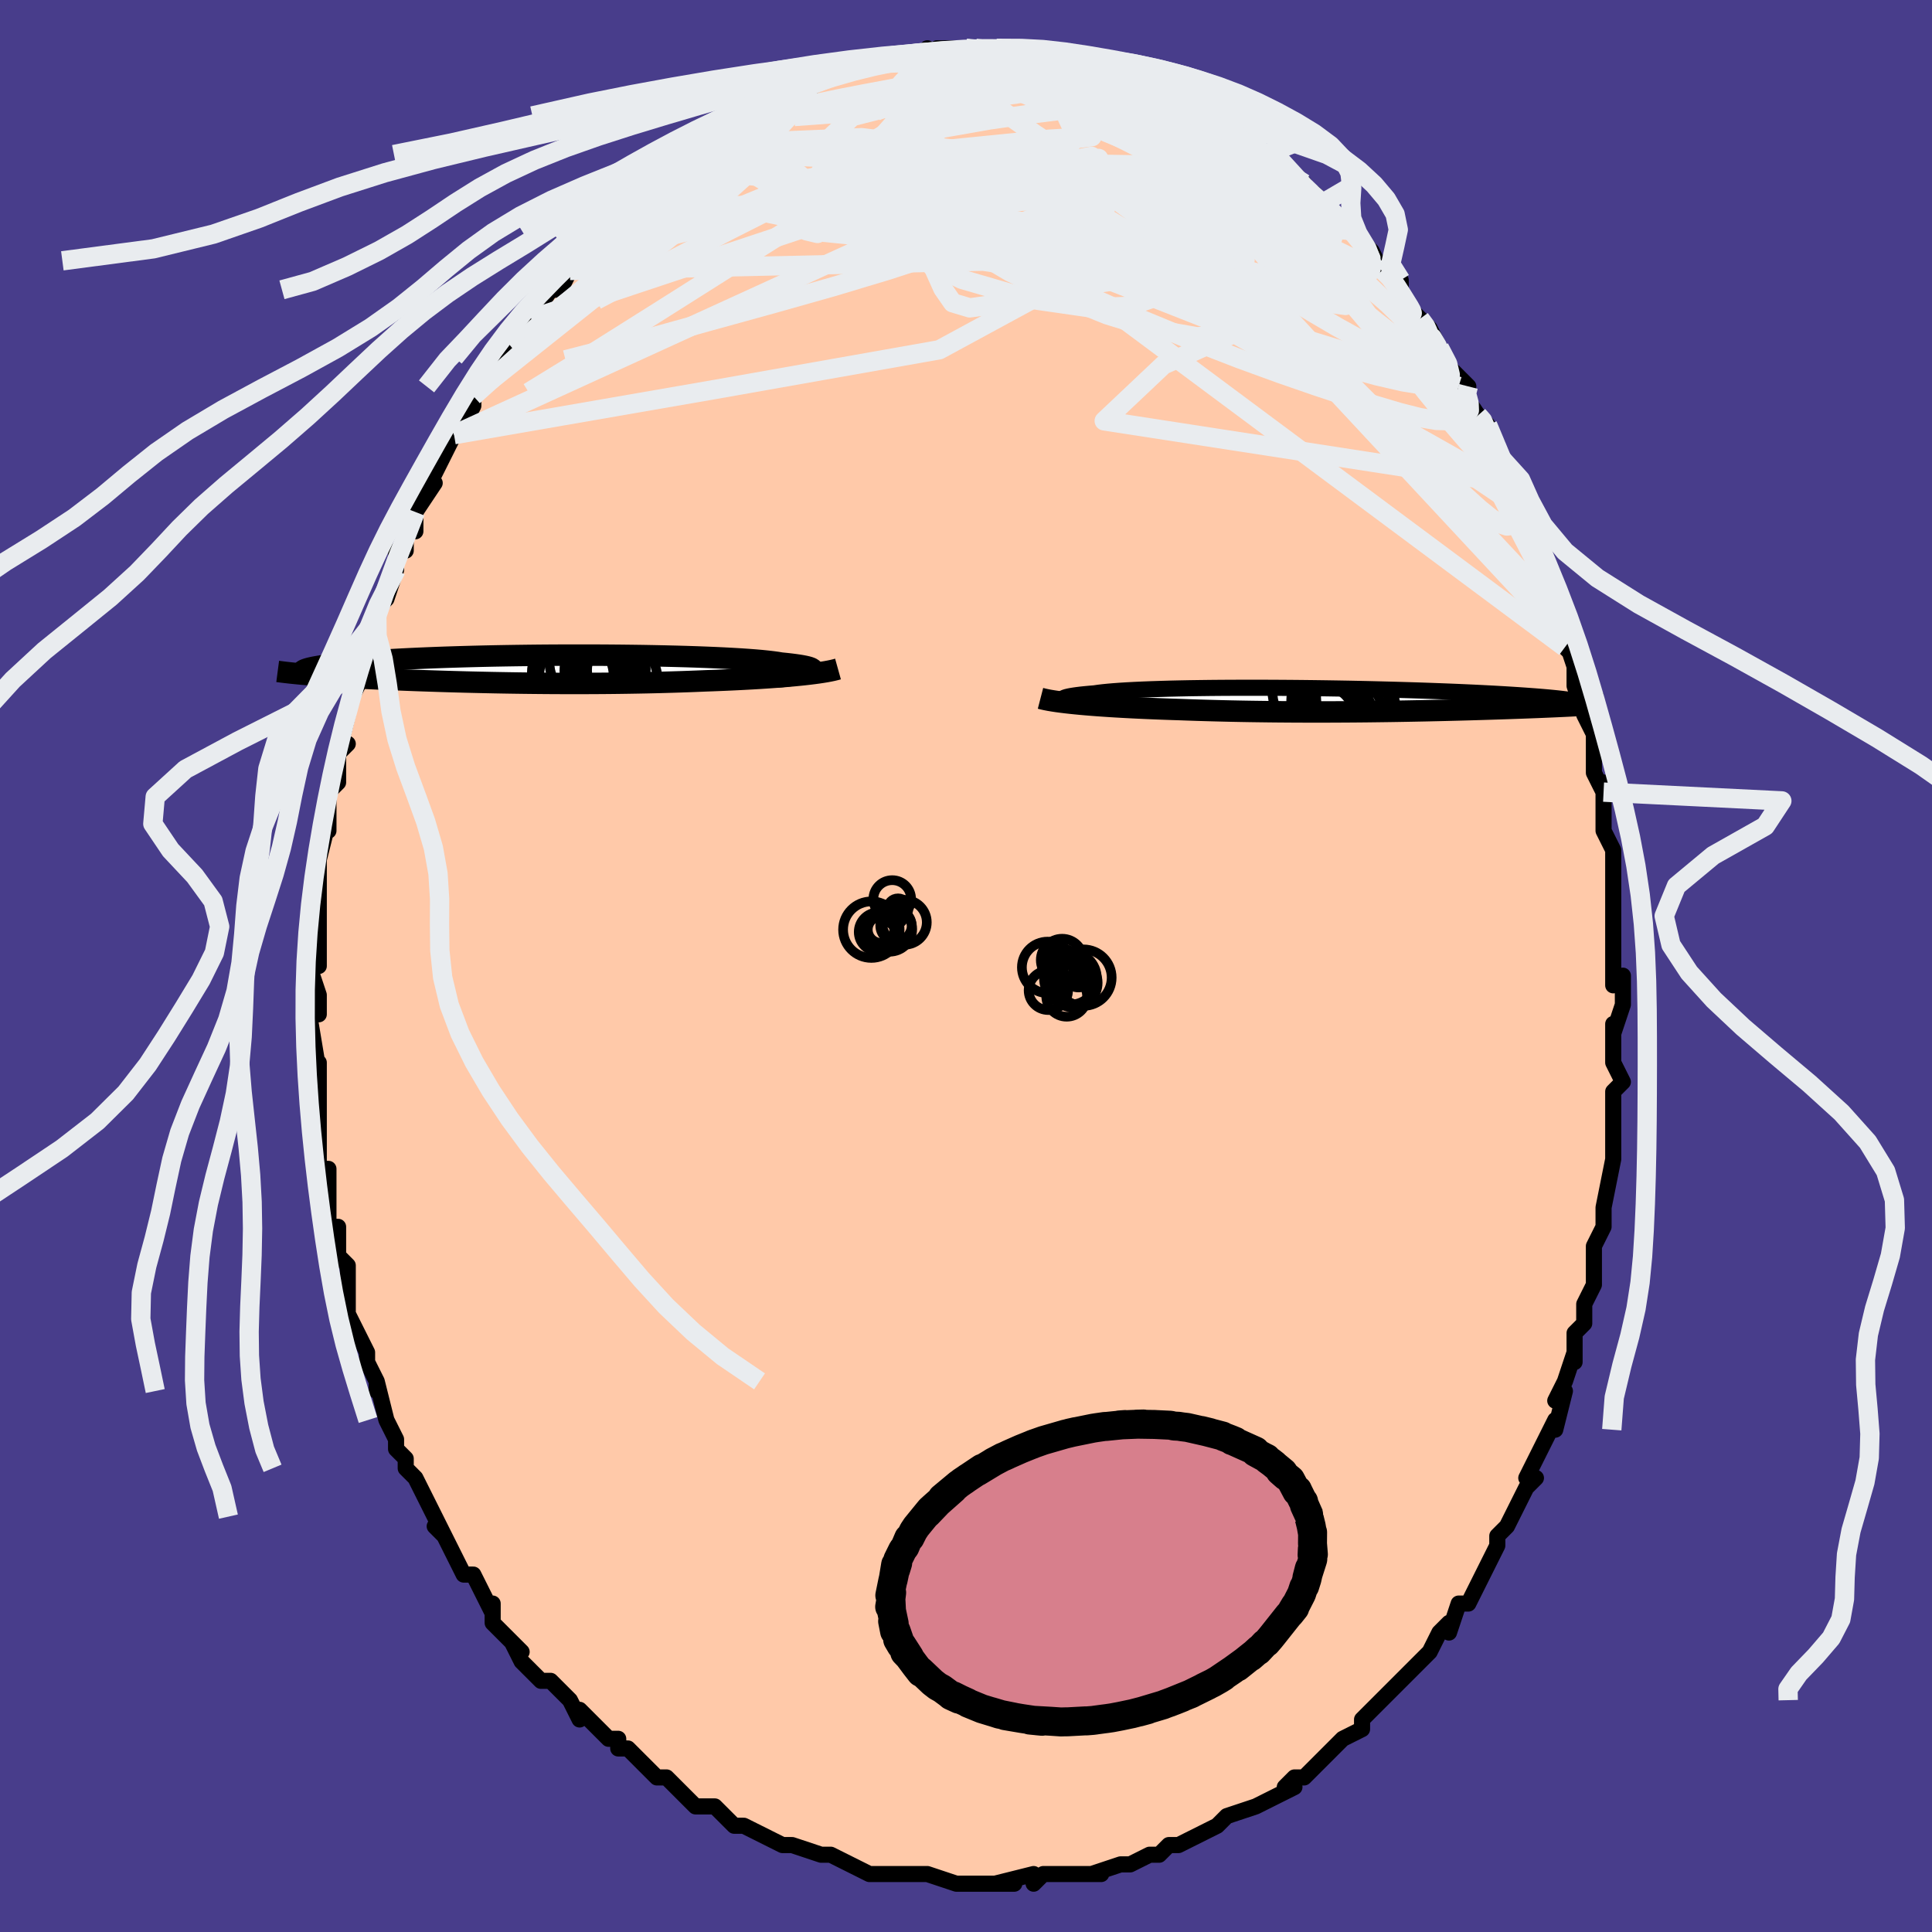 <svg viewBox="-100 -100 200 200" xmlns="http://www.w3.org/2000/svg" width="400" height="400" id="face-svg"><defs><clipPath id="leftEyeClipPath"><polyline points="29.53,0.259,29.643,0.197,29.708,0.136,29.728,0.074,29.7,0.013,29.626,-0.048,29.506,-0.108,29.341,-0.168,29.13,-0.227,28.874,-0.285,28.575,-0.342,28.233,-0.398,27.848,-0.453,27.422,-0.507,26.956,-0.56,26.45,-0.611,26.044,-0.678,25.573,-0.742,25.036,-0.805,24.437,-0.866,23.776,-0.924,23.055,-0.979,22.279,-1.032,21.448,-1.081,20.568,-1.128,19.64,-1.172,18.668,-1.212,17.655,-1.25,16.607,-1.284,15.525,-1.314,14.414,-1.341,13.279,-1.365,12.122,-1.386,10.947,-1.402,9.759,-1.416,8.561,-1.426,7.357,-1.433,6.15,-1.436,4.944,-1.436,3.743,-1.433,2.55,-1.427,1.367,-1.418,0.198,-1.405,-0.954,-1.39,-2.088,-1.372,-3.199,-1.352,-4.286,-1.329,-5.347,-1.303,-6.381,-1.275,-7.384,-1.245,-8.357,-1.214,-9.296,-1.18,-10.203,-1.144,-11.075,-1.107,-11.912,-1.069,-12.714,-1.029,-13.48,-0.988,-14.21,-0.946,-14.906,-0.903,-15.567,-0.859,-16.193,-0.815,-16.787,-0.771,-17.349,-0.726,-17.88,-0.681,-18.381,-0.636,-18.856,-0.592,-19.303,-0.547,-19.721,-0.502,-20.112,-0.457,-20.476,-0.412,-20.813,-0.368,-21.124,-0.323,-21.409,-0.278,-21.67,-0.234,-21.907,-0.19,-22.12,-0.146,-22.311,-0.103,-22.48,-0.06,-22.627,-0.018,-22.754,0.024,-23.017,0.542,-22.703,0.569,-22.38,0.597,-22.047,0.624,-21.704,0.651,-21.352,0.677,-20.991,0.703,-20.619,0.729,-20.238,0.755,-19.847,0.781,-19.445,0.806,-19.034,0.831,-18.613,0.856,-18.182,0.88,-17.741,0.904,-17.288,0.929,-16.824,0.953,-16.347,0.977,-15.857,1,-15.355,1.024,-14.839,1.047,-14.311,1.071,-13.769,1.094,-13.214,1.116,-12.646,1.139,-12.065,1.162,-11.47,1.184,-10.861,1.206,-10.239,1.227,-9.604,1.248,-8.956,1.269,-8.295,1.289,-7.62,1.309,-6.933,1.328,-6.233,1.347,-5.52,1.364,-4.795,1.381,-4.058,1.397,-3.31,1.413,-2.55,1.427,-1.779,1.44,-0.997,1.452,-0.204,1.463,0.598,1.472,1.409,1.48,2.23,1.487,3.059,1.492,3.896,1.495,4.74,1.497,5.591,1.496,6.447,1.494,7.309,1.49,8.176,1.484,9.047,1.476,9.92,1.465,10.796,1.452,11.673,1.437,12.55,1.42,13.427,1.4,14.302,1.377,15.174,1.352,16.043,1.325,16.906,1.295,17.763,1.262,18.613,1.227,19.336,1.201,20.053,1.173,20.762,1.143,21.464,1.111,22.156,1.078,22.838,1.042,23.51,1.005,24.169,0.966,24.816,0.924,25.448,0.881,26.065,0.836,26.665,0.789,27.247,0.739,27.811,0.688,28.353,0.635"></polyline></clipPath><clipPath id="rightEyeClipPath"><polyline points="-30.368,0.083,-30.478,0.028,-30.541,-0.028,-30.559,-0.083,-30.53,-0.138,-30.455,-0.192,-30.334,-0.245,-30.167,-0.298,-29.956,-0.349,-29.701,-0.399,-29.402,-0.448,-29.06,-0.496,-28.676,-0.543,-28.251,-0.587,-27.785,-0.631,-27.281,-0.672,-26.876,-0.732,-26.406,-0.788,-25.871,-0.842,-25.274,-0.893,-24.615,-0.941,-23.897,-0.985,-23.123,-1.026,-22.295,-1.064,-21.417,-1.098,-20.491,-1.128,-19.522,-1.156,-18.512,-1.179,-17.466,-1.2,-16.386,-1.216,-15.278,-1.23,-14.144,-1.24,-12.989,-1.246,-11.815,-1.25,-10.628,-1.25,-9.431,-1.248,-8.227,-1.242,-7.02,-1.234,-5.814,-1.223,-4.611,-1.209,-3.416,-1.193,-2.231,-1.174,-1.059,-1.154,0.097,-1.131,1.235,-1.106,2.351,-1.079,3.444,-1.051,4.512,-1.021,5.552,-0.99,6.563,-0.958,7.544,-0.924,8.493,-0.889,9.41,-0.854,10.293,-0.818,11.141,-0.781,11.956,-0.744,12.735,-0.706,13.48,-0.668,14.19,-0.63,14.866,-0.591,15.509,-0.553,16.119,-0.515,16.698,-0.477,17.247,-0.44,17.768,-0.402,18.261,-0.366,18.728,-0.329,19.167,-0.293,19.58,-0.257,19.965,-0.221,20.325,-0.186,20.66,-0.151,20.969,-0.117,21.255,-0.083,21.517,-0.049,21.757,-0.016,21.974,0.017,22.17,0.048,22.346,0.08,22.502,0.111,23.108,0.568,22.824,0.584,22.53,0.6,22.227,0.616,21.915,0.632,21.594,0.648,21.262,0.664,20.921,0.68,20.57,0.696,20.209,0.712,19.837,0.728,19.456,0.744,19.064,0.761,18.661,0.777,18.248,0.793,17.824,0.81,17.387,0.826,16.937,0.843,16.474,0.859,15.998,0.876,15.508,0.893,15.004,0.91,14.486,0.927,13.954,0.944,13.407,0.961,12.845,0.978,12.268,0.995,11.676,1.012,11.07,1.029,10.448,1.046,9.811,1.062,9.159,1.079,8.492,1.095,7.811,1.11,7.114,1.126,6.403,1.14,5.677,1.154,4.937,1.168,4.183,1.181,3.416,1.193,2.635,1.204,1.841,1.214,1.035,1.224,0.217,1.232,-0.613,1.239,-1.454,1.244,-2.305,1.249,-3.166,1.252,-4.037,1.253,-4.915,1.253,-5.802,1.251,-6.695,1.247,-7.594,1.241,-8.499,1.234,-9.407,1.224,-10.319,1.212,-11.233,1.199,-12.149,1.183,-13.064,1.165,-13.978,1.144,-14.89,1.121,-15.798,1.096,-16.701,1.069,-17.598,1.039,-18.487,1.007,-19.243,0.983,-19.993,0.957,-20.736,0.929,-21.471,0.899,-22.196,0.868,-22.911,0.835,-23.615,0.8,-24.306,0.763,-24.984,0.724,-25.647,0.684,-26.294,0.641,-26.924,0.597,-27.535,0.551,-28.126,0.502,-28.695,0.452"></polyline></clipPath><filter id="fuzzy"><feTurbulence id="turbulence" baseFrequency="0.05" numOctaves="3" type="noise" result="noise"></feTurbulence><feDisplacementMap in="SourceGraphic" in2="noise" scale="2"></feDisplacementMap></filter><linearGradient id="rainbowGradient" x1="0%" y1="0%" x2="100%" y2="0%"><stop offset="0%" style="stop-color: rgb(44, 34, 43);  stop-opacity: 1"></stop><stop offset="50%" style="stop-color: rgb(255, 165, 0);  stop-opacity: 1"></stop><stop offset="100%" style="stop-color: rgb(64, 224, 208);  stop-opacity: 1"></stop></linearGradient></defs><title>That&#39;s an ugly face</title><desc>CREATED BY XUAN TANG, MORE INFO AT TXSTC55.GITHUB.IO</desc><rect x="-100" y="-100" width="100%" height="100%" opacity="1" fill="rgb(72, 61, 139)"></rect><polyline id="faceContour" points="67,2,68,1,68,2,68,4,67,7,67,6,67,9,67,10,68,12,67,13,67,14,67,15,67,20,67,19,67,20,66,25,66,25,66,25,66,27,65,29,65,30,65,32,65,32,65,33,64,35,64,37,63,38,63,41,63,40,62,43,61,45,62,44,61,48,61,47,60,49,59,51,59,51,58,53,59,53,58,54,56,58,55,59,55,59,55,59,55,60,53,64,54,62,52,66,51,66,50,69,50,68,50,68,49,69,48,71,46,73,45,74,45,74,44,75,42,77,43,76,41,78,41,79,41,79,39,80,37,82,37,82,36,83,35,84,34,84,33,85,34,85,30,87,32,86,30,87,27,88,27,88,26,89,26,89,24,90,22,91,22,91,21,91,20,92,19,92,17,93,17,93,16,93,13,94,13,94,14,94,10,94,10,94,8,94,7,95,7,94,7,94,3,95,5,95,3,95,1,95,0,95,-1,95,-1,95,-4,94,-5,94,-6,94,-6,94,-8,94,-9,94,-10,94,-10,94,-12,93,-12,93,-14,92,-15,92,-18,91,-18,91,-19,91,-19,91,-21,90,-23,89,-23,89,-24,89,-26,87,-27,87,-26,87,-28,87,-29,86,-30,85,-31,84,-32,84,-32,84,-35,81,-36,81,-36,80,-37,80,-38,79,-40,77,-40,78,-41,76,-41,76,-42,75,-43,74,-44,74,-46,72,-47,70,-46,71,-48,69,-49,68,-49,66,-49,67,-50,65,-51,63,-52,63,-53,61,-54,59,-55,58,-54,59,-55,57,-56,55,-57,53,-57,53,-58,52,-58,51,-59,50,-59,49,-59,49,-60,47,-61,43,-61,44,-61,43,-62,41,-62,40,-62,40,-63,38,-64,36,-64,36,-64,34,-64,31,-65,30,-65,29,-65,27,-66,27,-66,26,-66,23,-66,21,-67,21,-67,19,-67,18,-67,18,-67,16,-67,13,-67,10,-67,11,-67,11,-68,5,-68,4,-67,5,-67,3,-68,0,-67,-1,-67,0,-67,-5,-67,-5,-67,-6,-67,-9,-67,-7,-67,-12,-67,-11,-66,-15,-66,-14,-66,-16,-66,-18,-65,-19,-65,-19,-65,-22,-64,-23,-65,-22,-64,-26,-64,-27,-63,-29,-63,-30,-62,-33,-61,-34,-62,-33,-61,-36,-61,-37,-60,-38,-59,-41,-59,-43,-58,-43,-58,-44,-58,-45,-57,-47,-57,-45,-57,-47,-55,-50,-56,-49,-55,-51,-54,-53,-53,-55,-53,-55,-52,-56,-51,-58,-51,-59,-49,-62,-50,-60,-48,-63,-48,-64,-46,-66,-47,-64,-45,-67,-45,-67,-43,-70,-43,-70,-42,-70,-41,-72,-41,-73,-41,-73,-39,-74,-38,-76,-38,-76,-36,-77,-36,-77,-34,-80,-34,-80,-33,-81,-33,-81,-31,-82,-30,-83,-30,-83,-29,-84,-29,-84,-27,-85,-25,-87,-24,-87,-25,-86,-23,-88,-23,-88,-22,-88,-19,-90,-18,-90,-19,-90,-18,-90,-16,-91,-14,-92,-14,-92,-13,-93,-12,-93,-12,-93,-11,-93,-9,-94,-8,-94,-6,-94,-5,-94,-4,-95,-4,-94,-3,-95,-2,-95,0,-95,0,-95,2,-95,1,-95,4,-95,5,-94,5,-95,7,-94,7,-95,8,-94,9,-94,11,-94,10,-94,12,-94,13,-93,14,-93,15,-93,15,-92,16,-93,17,-92,19,-91,20,-91,22,-90,22,-90,24,-89,24,-89,23,-89,24,-89,27,-87,29,-86,30,-85,28,-86,31,-84,31,-84,31,-84,32,-84,35,-81,35,-80,36,-80,37,-79,38,-78,38,-78,40,-76,40,-76,40,-76,42,-74,43,-72,42,-73,45,-71,45,-70,45,-69,46,-68,47,-67,48,-66,48,-65,48,-66,49,-64,50,-62,52,-60,51,-60,53,-57,54,-56,53,-57,55,-54,55,-53,55,-52,57,-49,56,-51,56,-50,58,-47,58,-45,59,-45,59,-43,59,-42,60,-39,61,-37,61,-37,62,-36,62,-33,63,-32,62,-34,63,-31,63,-29,64,-26,65,-24,65,-23,65,-23,65,-20,66,-18,66,-18,66,-19,66,-18,66,-14,67,-12,67,-11,67,-9,67,-9,67,-5,67,-4,67,-3,67,0,67,2,68,1" fill="#ffc9a9" stroke="black" stroke-width="1.667" stroke-linejoin="round" filter="url(#fuzzy)"></polyline><g transform="translate(40.578 -27.554)"><polyline id="rightCountour" points="-30.368,0.083,-30.478,0.028,-30.541,-0.028,-30.559,-0.083,-30.53,-0.138,-30.455,-0.192,-30.334,-0.245,-30.167,-0.298,-29.956,-0.349,-29.701,-0.399,-29.402,-0.448,-29.06,-0.496,-28.676,-0.543,-28.251,-0.587,-27.785,-0.631,-27.281,-0.672,-26.876,-0.732,-26.406,-0.788,-25.871,-0.842,-25.274,-0.893,-24.615,-0.941,-23.897,-0.985,-23.123,-1.026,-22.295,-1.064,-21.417,-1.098,-20.491,-1.128,-19.522,-1.156,-18.512,-1.179,-17.466,-1.2,-16.386,-1.216,-15.278,-1.23,-14.144,-1.24,-12.989,-1.246,-11.815,-1.25,-10.628,-1.25,-9.431,-1.248,-8.227,-1.242,-7.02,-1.234,-5.814,-1.223,-4.611,-1.209,-3.416,-1.193,-2.231,-1.174,-1.059,-1.154,0.097,-1.131,1.235,-1.106,2.351,-1.079,3.444,-1.051,4.512,-1.021,5.552,-0.99,6.563,-0.958,7.544,-0.924,8.493,-0.889,9.41,-0.854,10.293,-0.818,11.141,-0.781,11.956,-0.744,12.735,-0.706,13.48,-0.668,14.19,-0.63,14.866,-0.591,15.509,-0.553,16.119,-0.515,16.698,-0.477,17.247,-0.44,17.768,-0.402,18.261,-0.366,18.728,-0.329,19.167,-0.293,19.58,-0.257,19.965,-0.221,20.325,-0.186,20.66,-0.151,20.969,-0.117,21.255,-0.083,21.517,-0.049,21.757,-0.016,21.974,0.017,22.17,0.048,22.346,0.08,22.502,0.111,23.108,0.568,22.824,0.584,22.53,0.6,22.227,0.616,21.915,0.632,21.594,0.648,21.262,0.664,20.921,0.68,20.57,0.696,20.209,0.712,19.837,0.728,19.456,0.744,19.064,0.761,18.661,0.777,18.248,0.793,17.824,0.81,17.387,0.826,16.937,0.843,16.474,0.859,15.998,0.876,15.508,0.893,15.004,0.91,14.486,0.927,13.954,0.944,13.407,0.961,12.845,0.978,12.268,0.995,11.676,1.012,11.07,1.029,10.448,1.046,9.811,1.062,9.159,1.079,8.492,1.095,7.811,1.11,7.114,1.126,6.403,1.14,5.677,1.154,4.937,1.168,4.183,1.181,3.416,1.193,2.635,1.204,1.841,1.214,1.035,1.224,0.217,1.232,-0.613,1.239,-1.454,1.244,-2.305,1.249,-3.166,1.252,-4.037,1.253,-4.915,1.253,-5.802,1.251,-6.695,1.247,-7.594,1.241,-8.499,1.234,-9.407,1.224,-10.319,1.212,-11.233,1.199,-12.149,1.183,-13.064,1.165,-13.978,1.144,-14.89,1.121,-15.798,1.096,-16.701,1.069,-17.598,1.039,-18.487,1.007,-19.243,0.983,-19.993,0.957,-20.736,0.929,-21.471,0.899,-22.196,0.868,-22.911,0.835,-23.615,0.8,-24.306,0.763,-24.984,0.724,-25.647,0.684,-26.294,0.641,-26.924,0.597,-27.535,0.551,-28.126,0.502,-28.695,0.452" fill="white" stroke="white" stroke-width="0" stroke-linejoin="round" filter="url(#fuzzy)"></polyline></g><g transform="translate(-45.579 -30.746)"><polyline id="leftCountour" points="29.53,0.259,29.643,0.197,29.708,0.136,29.728,0.074,29.7,0.013,29.626,-0.048,29.506,-0.108,29.341,-0.168,29.13,-0.227,28.874,-0.285,28.575,-0.342,28.233,-0.398,27.848,-0.453,27.422,-0.507,26.956,-0.56,26.45,-0.611,26.044,-0.678,25.573,-0.742,25.036,-0.805,24.437,-0.866,23.776,-0.924,23.055,-0.979,22.279,-1.032,21.448,-1.081,20.568,-1.128,19.64,-1.172,18.668,-1.212,17.655,-1.25,16.607,-1.284,15.525,-1.314,14.414,-1.341,13.279,-1.365,12.122,-1.386,10.947,-1.402,9.759,-1.416,8.561,-1.426,7.357,-1.433,6.15,-1.436,4.944,-1.436,3.743,-1.433,2.55,-1.427,1.367,-1.418,0.198,-1.405,-0.954,-1.39,-2.088,-1.372,-3.199,-1.352,-4.286,-1.329,-5.347,-1.303,-6.381,-1.275,-7.384,-1.245,-8.357,-1.214,-9.296,-1.18,-10.203,-1.144,-11.075,-1.107,-11.912,-1.069,-12.714,-1.029,-13.48,-0.988,-14.21,-0.946,-14.906,-0.903,-15.567,-0.859,-16.193,-0.815,-16.787,-0.771,-17.349,-0.726,-17.88,-0.681,-18.381,-0.636,-18.856,-0.592,-19.303,-0.547,-19.721,-0.502,-20.112,-0.457,-20.476,-0.412,-20.813,-0.368,-21.124,-0.323,-21.409,-0.278,-21.67,-0.234,-21.907,-0.19,-22.12,-0.146,-22.311,-0.103,-22.48,-0.06,-22.627,-0.018,-22.754,0.024,-23.017,0.542,-22.703,0.569,-22.38,0.597,-22.047,0.624,-21.704,0.651,-21.352,0.677,-20.991,0.703,-20.619,0.729,-20.238,0.755,-19.847,0.781,-19.445,0.806,-19.034,0.831,-18.613,0.856,-18.182,0.88,-17.741,0.904,-17.288,0.929,-16.824,0.953,-16.347,0.977,-15.857,1,-15.355,1.024,-14.839,1.047,-14.311,1.071,-13.769,1.094,-13.214,1.116,-12.646,1.139,-12.065,1.162,-11.47,1.184,-10.861,1.206,-10.239,1.227,-9.604,1.248,-8.956,1.269,-8.295,1.289,-7.62,1.309,-6.933,1.328,-6.233,1.347,-5.52,1.364,-4.795,1.381,-4.058,1.397,-3.31,1.413,-2.55,1.427,-1.779,1.44,-0.997,1.452,-0.204,1.463,0.598,1.472,1.409,1.48,2.23,1.487,3.059,1.492,3.896,1.495,4.74,1.497,5.591,1.496,6.447,1.494,7.309,1.49,8.176,1.484,9.047,1.476,9.92,1.465,10.796,1.452,11.673,1.437,12.55,1.42,13.427,1.4,14.302,1.377,15.174,1.352,16.043,1.325,16.906,1.295,17.763,1.262,18.613,1.227,19.336,1.201,20.053,1.173,20.762,1.143,21.464,1.111,22.156,1.078,22.838,1.042,23.51,1.005,24.169,0.966,24.816,0.924,25.448,0.881,26.065,0.836,26.665,0.789,27.247,0.739,27.811,0.688,28.353,0.635" fill="white" stroke="white" stroke-width="0" stroke-linejoin="round" filter="url(#fuzzy)"></polyline></g><g transform="translate(40.578 -27.554)"><polyline id="rightUpper" points="-26.802,0.609,-27.349,0.562,-27.857,0.514,-28.324,0.463,-28.749,0.412,-29.13,0.359,-29.468,0.305,-29.761,0.25,-30.009,0.195,-30.212,0.139,-30.368,0.083,-30.478,0.028,-30.541,-0.028,-30.559,-0.083,-30.53,-0.138,-30.455,-0.192,-30.334,-0.245,-30.167,-0.298,-29.956,-0.349,-29.701,-0.399,-29.402,-0.448,-29.06,-0.496,-28.676,-0.543,-28.251,-0.587,-27.785,-0.631,-27.281,-0.672,-26.876,-0.732,-26.406,-0.788,-25.871,-0.842,-25.274,-0.893,-24.615,-0.941,-23.897,-0.985,-23.123,-1.026,-22.295,-1.064,-21.417,-1.098,-20.491,-1.128,-19.522,-1.156,-18.512,-1.179,-17.466,-1.2,-16.386,-1.216,-15.278,-1.23,-14.144,-1.24,-12.989,-1.246,-11.815,-1.25,-10.628,-1.25,-9.431,-1.248,-8.227,-1.242,-7.02,-1.234,-5.814,-1.223,-4.611,-1.209,-3.416,-1.193,-2.231,-1.174,-1.059,-1.154,0.097,-1.131,1.235,-1.106,2.351,-1.079,3.444,-1.051,4.512,-1.021,5.552,-0.99,6.563,-0.958,7.544,-0.924,8.493,-0.889,9.41,-0.854,10.293,-0.818,11.141,-0.781,11.956,-0.744,12.735,-0.706,13.48,-0.668,14.19,-0.63,14.866,-0.591,15.509,-0.553,16.119,-0.515,16.698,-0.477,17.247,-0.44,17.768,-0.402,18.261,-0.366,18.728,-0.329,19.167,-0.293,19.58,-0.257,19.965,-0.221,20.325,-0.186,20.66,-0.151,20.969,-0.117,21.255,-0.083,21.517,-0.049,21.757,-0.016,21.974,0.017,22.17,0.048,22.346,0.08,22.502,0.111,22.638,0.141,22.756,0.171,22.856,0.2,22.939,0.228,23.006,0.256,23.057,0.284,23.092,0.31,23.113,0.337,23.12,0.362,23.113,0.387" fill="none" stroke="black" stroke-width="1.667" stroke-linejoin="round" filter="url(#fuzzy)"></polyline><polyline id="rightLower" points="-32.866,-0.154,-32.599,-0.085,-32.294,-0.018,-31.953,0.048,-31.577,0.111,-31.169,0.173,-30.729,0.232,-30.26,0.29,-29.764,0.346,-29.242,0.4,-28.695,0.452,-28.126,0.502,-27.535,0.551,-26.924,0.597,-26.294,0.641,-25.647,0.684,-24.984,0.724,-24.306,0.763,-23.615,0.8,-22.911,0.835,-22.196,0.868,-21.471,0.899,-20.736,0.929,-19.993,0.957,-19.243,0.983,-18.487,1.007,-17.598,1.039,-16.701,1.069,-15.798,1.096,-14.89,1.121,-13.978,1.144,-13.064,1.165,-12.149,1.183,-11.233,1.199,-10.319,1.212,-9.407,1.224,-8.499,1.234,-7.594,1.241,-6.695,1.247,-5.802,1.251,-4.915,1.253,-4.037,1.253,-3.166,1.252,-2.305,1.249,-1.454,1.244,-0.613,1.239,0.217,1.232,1.035,1.224,1.841,1.214,2.635,1.204,3.416,1.193,4.183,1.181,4.937,1.168,5.677,1.154,6.403,1.14,7.114,1.126,7.811,1.11,8.492,1.095,9.159,1.079,9.811,1.062,10.448,1.046,11.07,1.029,11.676,1.012,12.268,0.995,12.845,0.978,13.407,0.961,13.954,0.944,14.486,0.927,15.004,0.91,15.508,0.893,15.998,0.876,16.474,0.859,16.937,0.843,17.387,0.826,17.824,0.81,18.248,0.793,18.661,0.777,19.064,0.761,19.456,0.744,19.837,0.728,20.209,0.712,20.57,0.696,20.921,0.68,21.262,0.664,21.594,0.648,21.915,0.632,22.227,0.616,22.53,0.6,22.824,0.584,23.108,0.568,23.383,0.552,23.65,0.536,23.907,0.521,24.157,0.505,24.398,0.489,24.63,0.473,24.855,0.457,25.072,0.441,25.282,0.425,25.484,0.409" fill="none" stroke="black" stroke-width="2.222" stroke-linejoin="round" filter="url(#fuzzy)"></polyline><!--[--><circle r="4.505" cx="-0.624" cy="0.838" stroke="black" fill="none" stroke-width="1" filter="url(#fuzzy)" clip-path="url(#rightEyeClipPath)"></circle><circle r="3.508" cx="-1.96" cy="1.625" stroke="black" fill="none" stroke-width="1" filter="url(#fuzzy)" clip-path="url(#rightEyeClipPath)"></circle><circle r="3.372" cx="-3.71" cy="1.889" stroke="black" fill="none" stroke-width="1" filter="url(#fuzzy)" clip-path="url(#rightEyeClipPath)"></circle><circle r="4.728" cx="-0.834" cy="-1.806" stroke="black" fill="none" stroke-width="1" filter="url(#fuzzy)" clip-path="url(#rightEyeClipPath)"></circle><circle r="4.626" cx="-4.235" cy="-0.907" stroke="black" fill="none" stroke-width="1" filter="url(#fuzzy)" clip-path="url(#rightEyeClipPath)"></circle><circle r="3.714" cx="-2.455" cy="-1.882" stroke="black" fill="none" stroke-width="1" filter="url(#fuzzy)" clip-path="url(#rightEyeClipPath)"></circle><circle r="3.731" cx="-0.599" cy="-0.25" stroke="black" fill="none" stroke-width="1" filter="url(#fuzzy)" clip-path="url(#rightEyeClipPath)"></circle><circle r="3.023" cx="-3.892" cy="0.032" stroke="black" fill="none" stroke-width="1" filter="url(#fuzzy)" clip-path="url(#rightEyeClipPath)"></circle><circle r="3.757" cx="-3.297" cy="-1.927" stroke="black" fill="none" stroke-width="1" filter="url(#fuzzy)" clip-path="url(#rightEyeClipPath)"></circle><circle r="4.666" cx="-1.995" cy="1.89" stroke="black" fill="none" stroke-width="1" filter="url(#fuzzy)" clip-path="url(#rightEyeClipPath)"></circle><!--]--></g><g transform="translate(-45.579 -30.746)"><polyline id="leftUpper" points="25.916,0.84,26.47,0.787,26.984,0.733,27.457,0.677,27.887,0.62,28.274,0.561,28.616,0.502,28.914,0.442,29.165,0.381,29.371,0.32,29.53,0.259,29.643,0.197,29.708,0.136,29.728,0.074,29.7,0.013,29.626,-0.048,29.506,-0.108,29.341,-0.168,29.13,-0.227,28.874,-0.285,28.575,-0.342,28.233,-0.398,27.848,-0.453,27.422,-0.507,26.956,-0.56,26.45,-0.611,26.044,-0.678,25.573,-0.742,25.036,-0.805,24.437,-0.866,23.776,-0.924,23.055,-0.979,22.279,-1.032,21.448,-1.081,20.568,-1.128,19.64,-1.172,18.668,-1.212,17.655,-1.25,16.607,-1.284,15.525,-1.314,14.414,-1.341,13.279,-1.365,12.122,-1.386,10.947,-1.402,9.759,-1.416,8.561,-1.426,7.357,-1.433,6.15,-1.436,4.944,-1.436,3.743,-1.433,2.55,-1.427,1.367,-1.418,0.198,-1.405,-0.954,-1.39,-2.088,-1.372,-3.199,-1.352,-4.286,-1.329,-5.347,-1.303,-6.381,-1.275,-7.384,-1.245,-8.357,-1.214,-9.296,-1.18,-10.203,-1.144,-11.075,-1.107,-11.912,-1.069,-12.714,-1.029,-13.48,-0.988,-14.21,-0.946,-14.906,-0.903,-15.567,-0.859,-16.193,-0.815,-16.787,-0.771,-17.349,-0.726,-17.88,-0.681,-18.381,-0.636,-18.856,-0.592,-19.303,-0.547,-19.721,-0.502,-20.112,-0.457,-20.476,-0.412,-20.813,-0.368,-21.124,-0.323,-21.409,-0.278,-21.67,-0.234,-21.907,-0.19,-22.12,-0.146,-22.311,-0.103,-22.48,-0.06,-22.627,-0.018,-22.754,0.024,-22.861,0.066,-22.949,0.106,-23.019,0.147,-23.071,0.186,-23.106,0.225,-23.125,0.263,-23.128,0.301,-23.115,0.338,-23.089,0.374,-23.048,0.41" fill="none" stroke="black" stroke-width="2.222" stroke-linejoin="round" filter="url(#fuzzy)"></polyline><polyline id="leftLower" points="32.328,0.001,32.074,0.072,31.783,0.142,31.458,0.21,31.1,0.277,30.71,0.341,30.292,0.404,29.845,0.464,29.372,0.523,28.874,0.58,28.353,0.635,27.811,0.688,27.247,0.739,26.665,0.789,26.065,0.836,25.448,0.881,24.816,0.924,24.169,0.966,23.51,1.005,22.838,1.042,22.156,1.078,21.464,1.111,20.762,1.143,20.053,1.173,19.336,1.201,18.613,1.227,17.763,1.262,16.906,1.295,16.043,1.325,15.174,1.352,14.302,1.377,13.427,1.4,12.55,1.42,11.673,1.437,10.796,1.452,9.92,1.465,9.047,1.476,8.176,1.484,7.309,1.49,6.447,1.494,5.591,1.496,4.74,1.497,3.896,1.495,3.059,1.492,2.23,1.487,1.409,1.48,0.598,1.472,-0.204,1.463,-0.997,1.452,-1.779,1.44,-2.55,1.427,-3.31,1.413,-4.058,1.397,-4.795,1.381,-5.52,1.364,-6.233,1.347,-6.933,1.328,-7.62,1.309,-8.295,1.289,-8.956,1.269,-9.604,1.248,-10.239,1.227,-10.861,1.206,-11.47,1.184,-12.065,1.162,-12.646,1.139,-13.214,1.116,-13.769,1.094,-14.311,1.071,-14.839,1.047,-15.355,1.024,-15.857,1,-16.347,0.977,-16.824,0.953,-17.288,0.929,-17.741,0.904,-18.182,0.88,-18.613,0.856,-19.034,0.831,-19.445,0.806,-19.847,0.781,-20.238,0.755,-20.619,0.729,-20.991,0.703,-21.352,0.677,-21.704,0.651,-22.047,0.624,-22.38,0.597,-22.703,0.569,-23.017,0.542,-23.322,0.514,-23.618,0.486,-23.905,0.457,-24.183,0.429,-24.452,0.4,-24.713,0.37,-24.966,0.341,-25.21,0.311,-25.446,0.281,-25.675,0.251" fill="none" stroke="black" stroke-width="2.222" stroke-linejoin="round" filter="url(#fuzzy)"></polyline><!--[--><circle r="3.316" cx="8.198" cy="-1.469" stroke="black" fill="none" stroke-width="1" filter="url(#fuzzy)" clip-path="url(#leftEyeClipPath)"></circle><circle r="3.85" cx="5.25" cy="0.697" stroke="black" fill="none" stroke-width="1" filter="url(#fuzzy)" clip-path="url(#leftEyeClipPath)"></circle><circle r="3.116" cx="7.117" cy="0.128" stroke="black" fill="none" stroke-width="1" filter="url(#fuzzy)" clip-path="url(#leftEyeClipPath)"></circle><circle r="3.039" cx="9.394" cy="0.102" stroke="black" fill="none" stroke-width="1" filter="url(#fuzzy)" clip-path="url(#leftEyeClipPath)"></circle><circle r="3.195" cx="7.32" cy="0.41" stroke="black" fill="none" stroke-width="1" filter="url(#fuzzy)" clip-path="url(#leftEyeClipPath)"></circle><circle r="4.81" cx="8.841" cy="1.192" stroke="black" fill="none" stroke-width="1" filter="url(#fuzzy)" clip-path="url(#leftEyeClipPath)"></circle><circle r="3.06" cx="8.906" cy="0.698" stroke="black" fill="none" stroke-width="1" filter="url(#fuzzy)" clip-path="url(#leftEyeClipPath)"></circle><circle r="4.026" cx="6.482" cy="-0.707" stroke="black" fill="none" stroke-width="1" filter="url(#fuzzy)" clip-path="url(#leftEyeClipPath)"></circle><circle r="4.097" cx="8.264" cy="2.788" stroke="black" fill="none" stroke-width="1" filter="url(#fuzzy)" clip-path="url(#leftEyeClipPath)"></circle><circle r="4.373" cx="5.005" cy="0.432" stroke="black" fill="none" stroke-width="1" filter="url(#fuzzy)" clip-path="url(#leftEyeClipPath)"></circle><!--]--></g><g id="hairs"><!--[--><polyline points="57,-49,56.471,-49.824,56.589,-49.233,56.895,-48.206,57.106,-47.245,57.119,-46.49,56.928,-45.946,56.553,-45.619,56.009,-45.546,55.286,-45.778,54.355,-46.358,53.176,-47.308,51.711,-48.633,49.936,-50.317,47.846,-52.331,45.455,-54.649,42.785,-57.265,39.849,-60.212,36.643,-63.559,33.132,-67.378,29.265,-71.714,24.995,-76.572,20.328,-81.942,15.429,-87.793" fill="none" stroke="rgb(233, 236, 239)" stroke-width="2" stroke-linejoin="round" filter="url(#fuzzy)"></polyline><polyline points="-29,-84,-27.221,-85.095,-25.914,-85.943,-25.089,-86.428,-24.544,-86.725,-24.111,-86.95,-23.728,-87.112,-23.432,-87.165,-23.32,-87.042,-23.493,-86.688,-24.007,-86.081,-24.867,-85.226,-26.074,-84.129,-27.66,-82.771,-29.681,-81.108,-32.154,-79.104,-35.015,-76.723,-38.214,-73.818" fill="none" stroke="rgb(233, 236, 239)" stroke-width="2" stroke-linejoin="round" filter="url(#fuzzy)"></polyline><polyline points="32,-84,33.954,-81.866,35.028,-80.686,35.846,-79.902,36.556,-79.262,37.168,-78.69,37.666,-78.186,38.028,-77.761,38.239,-77.424,38.295,-77.178,38.196,-77.03,37.936,-76.998,37.493,-77.105,36.829,-77.381,35.893,-77.853,34.64,-78.552,33.039,-79.504,31.082,-80.729,28.784,-82.227,26.182,-83.98,23.331,-85.952,20.26,-88.113,16.886,-90.455" fill="none" stroke="rgb(233, 236, 239)" stroke-width="2" stroke-linejoin="round" filter="url(#fuzzy)"></polyline><polyline points="52,-60,51.814,-59.271,52.081,-58.256,52.108,-57.52,51.784,-57.005,51.113,-56.639,50.092,-56.445,48.709,-56.48,46.959,-56.775,44.845,-57.31,42.368,-58.046,39.509,-58.955,36.232,-60.04,32.498,-61.332,28.282,-62.868,23.585,-64.686,18.412,-66.822,12.733,-69.304,6.475,-72.137,-0.427,-75.302,-7.945,-78.775,-16.006,-82.491" fill="none" stroke="rgb(233, 236, 239)" stroke-width="2" stroke-linejoin="round" filter="url(#fuzzy)"></polyline><polyline points="19,-91,20.141,-90.739,21.271,-90.292,22.198,-89.857,22.884,-89.496,23.36,-89.212,23.709,-88.973,23.981,-88.757,24.106,-88.592,23.917,-88.56,23.255,-88.746,22.082,-89.182,20.478,-89.847,18.502,-90.723,16.058,-91.809" fill="none" stroke="rgb(233, 236, 239)" stroke-width="2" stroke-linejoin="round" filter="url(#fuzzy)"></polyline><polyline points="-33,-81,-31.2,-81.766,-29.367,-82.122,-27.191,-82.159,-24.462,-82,-21.107,-81.709,-17.176,-81.278,-12.787,-80.665,-8.053,-79.847,-3.029,-78.856,2.285,-77.758,7.911,-76.612,13.847,-75.435,20.062,-74.173,26.516,-72.703,33.192,-70.913,40.086,-68.891" fill="none" stroke="rgb(233, 236, 239)" stroke-width="2" stroke-linejoin="round" filter="url(#fuzzy)"></polyline><polyline points="1,-95,3.049,-94.765,4.024,-94.444,4.454,-94.104,4.543,-93.674,4.35,-93.105,3.879,-92.376,3.105,-91.481,1.999,-90.408,0.532,-89.14,-1.317,-87.662,-3.57,-85.973,-6.254,-84.079,-9.392,-81.976,-12.997,-79.647,-17.066,-77.064,-21.598,-74.202,-26.61,-71.036,-32.163,-67.526,-38.35,-63.632,-45.27,-59.385" fill="none" stroke="rgb(233, 236, 239)" stroke-width="2" stroke-linejoin="round" filter="url(#fuzzy)"></polyline><polyline points="5,-94,5.362,-94.382,5.745,-94.256,5.816,-93.895,5.537,-93.343,4.875,-92.62,3.778,-91.723,2.209,-90.625,0.147,-89.299,-2.43,-87.736,-5.558,-85.939,-9.282,-83.913,-13.642,-81.65,-18.666,-79.113,-24.387,-76.22,-30.872,-72.862,-38.269,-68.938" fill="none" stroke="rgb(233, 236, 239)" stroke-width="2" stroke-linejoin="round" filter="url(#fuzzy)"></polyline><polyline points="-12,-93,-10.682,-93.207,-9.007,-93.426,-7.205,-93.489,-5.382,-93.426,-3.587,-93.284,-1.808,-93.084,-0,-92.834,1.875,-92.533,3.83,-92.179,5.848,-91.772,7.897,-91.317,9.946,-90.829,11.967,-90.328,13.931,-89.841,15.804,-89.392,17.559,-88.995,19.187,-88.641,20.703,-88.301,22.135,-87.95,23.507,-87.59,24.822,-87.246,26.043,-86.956,26.969,-86.807" fill="none" stroke="rgb(233, 236, 239)" stroke-width="2" stroke-linejoin="round" filter="url(#fuzzy)"></polyline><polyline points="-27,-85,-25.593,-86.17,-24.925,-86.515,-24.565,-86.633,-24.279,-86.694,-24.016,-86.677,-23.843,-86.511,-23.883,-86.125,-24.242,-85.461,-24.967,-84.489,-26.053,-83.209,-27.49,-81.631,-29.307,-79.75,-31.571,-77.515,-34.345,-74.846,-37.653,-71.681,-41.456,-68.07,-45.743,-64.089" fill="none" stroke="rgb(233, 236, 239)" stroke-width="2" stroke-linejoin="round" filter="url(#fuzzy)"></polyline><polyline points="47,-67,47.586,-66.208,47.814,-65.704,48.008,-65.163,48.221,-64.474,48.37,-63.731,48.36,-63.074,48.121,-62.605,47.617,-62.375,46.83,-62.396,45.753,-62.659,44.381,-63.157,42.708,-63.894,40.725,-64.89,38.418,-66.16,35.779,-67.709,32.803,-69.522,29.49,-71.587,25.825,-73.909,21.78,-76.51,17.313,-79.414,12.404,-82.624,7.102,-86.144,1.55,-90.093" fill="none" stroke="rgb(233, 236, 239)" stroke-width="2" stroke-linejoin="round" filter="url(#fuzzy)"></polyline><polyline points="-36,-77,-34.424,-78.935,-32.869,-79.962,-30.929,-80.703,-28.494,-81.379,-25.604,-82.057,-22.343,-82.745,-18.777,-83.449,-14.941,-84.191,-10.868,-85.003,-6.599,-85.884,-2.167,-86.776,2.423,-87.583,7.178,-88.255,12.048,-88.86,16.912,-89.495" fill="none" stroke="rgb(233, 236, 239)" stroke-width="2" stroke-linejoin="round" filter="url(#fuzzy)"></polyline><polyline points="9,-94,10.119,-93.988,10.765,-93.887,11.405,-93.681,11.97,-93.425,12.349,-93.169,12.503,-92.924,12.45,-92.679,12.222,-92.409,11.824,-92.103,11.219,-91.758,10.329,-91.386,9.062,-91.001,7.342,-90.618,5.131,-90.252,2.448,-89.911,-0.653,-89.586,-4.145,-89.237,-8.097,-88.81,-12.651,-88.312,-17.779,-87.936" fill="none" stroke="rgb(233, 236, 239)" stroke-width="2" stroke-linejoin="round" filter="url(#fuzzy)"></polyline><polyline points="37,-79,37.72,-78.276,38.326,-77.654,38.833,-77.109,39.184,-76.676,39.353,-76.355,39.301,-76.178,38.974,-76.209,38.346,-76.497,37.408,-77.061,36.138,-77.915,34.478,-79.099,32.346,-80.674,29.651,-82.697,26.289,-85.206,22.131,-88.242" fill="none" stroke="rgb(233, 236, 239)" stroke-width="2" stroke-linejoin="round" filter="url(#fuzzy)"></polyline><polyline points="24,-89,23.786,-88.882,24.584,-88.39,25.62,-87.728,26.324,-87.169,26.48,-86.843,26.105,-86.761,25.29,-86.891,24.095,-87.198,22.532,-87.649,20.572,-88.219,18.129,-88.931,15.049,-89.888,11.171,-91.23,6.537,-92.985" fill="none" stroke="rgb(233, 236, 239)" stroke-width="2" stroke-linejoin="round" filter="url(#fuzzy)"></polyline><polyline points="-22,-88,-19.953,-89.236,-19.013,-89.712,-18.422,-89.956,-17.828,-90.174,-17.225,-90.385,-16.734,-90.527,-16.459,-90.53,-16.438,-90.349,-16.661,-89.969,-17.098,-89.392,-17.73,-88.625,-18.563,-87.665,-19.632,-86.506,-20.995,-85.136,-22.716,-83.54,-24.851,-81.705,-27.434,-79.604,-30.469,-77.194,-33.946,-74.427,-37.843,-71.324,-42.057,-68.152" fill="none" stroke="rgb(233, 236, 239)" stroke-width="2" stroke-linejoin="round" filter="url(#fuzzy)"></polyline><polyline points="12,-94,13.031,-93.287,14.143,-92.749,15.319,-92.167,16.639,-91.471,18.169,-90.63,19.904,-89.649,21.776,-88.563,23.689,-87.429,25.548,-86.298,27.284,-85.208,28.863,-84.18,30.295,-83.223,31.623,-82.329,32.896,-81.49,34.122,-80.702,35.234,-79.99,36.109,-79.421,36.659,-79.065,36.954,-78.911" fill="none" stroke="rgb(233, 236, 239)" stroke-width="2" stroke-linejoin="round" filter="url(#fuzzy)"></polyline><polyline points="-22,-88,-20.015,-89.196,-19.228,-89.56,-18.952,-89.572,-18.826,-89.44,-18.847,-89.181,-19.167,-88.718,-19.929,-87.955,-21.191,-86.825,-22.948,-85.293,-25.179,-83.35,-27.897,-81.007,-31.157,-78.253,-35.072,-74.993,-39.754,-71.099" fill="none" stroke="rgb(233, 236, 239)" stroke-width="2" stroke-linejoin="round" filter="url(#fuzzy)"></polyline><polyline points="-34,-80,-33.69,-80.284,-33.022,-80.814,-32.142,-81.445,-31.181,-82.123,-30.244,-82.802,-29.361,-83.46,-28.508,-84.094,-27.671,-84.7,-26.88,-85.251,-26.201,-85.706,-25.699,-86.025,-25.409,-86.19,-25.319,-86.208,-25.402,-86.092,-25.655,-85.843,-26.121,-85.44,-26.873,-84.853,-27.954,-84.057,-29.34,-83.046,-30.983,-81.777,-33.003,-80.024" fill="none" stroke="rgb(233, 236, 239)" stroke-width="2" stroke-linejoin="round" filter="url(#fuzzy)"></polyline><polyline points="0,-95,0.632,-94.863,1.901,-94.452,3.605,-93.766,5.664,-92.838,7.962,-91.722,10.419,-90.461,12.995,-89.084,15.68,-87.611,18.465,-86.062,21.336,-84.449,24.279,-82.764,27.287,-80.987,30.349,-79.104,33.42,-77.148,36.416,-75.199,39.261,-73.341,42.01,-71.603" fill="none" stroke="rgb(233, 236, 239)" stroke-width="2" stroke-linejoin="round" filter="url(#fuzzy)"></polyline><polyline points="43,-72,43.116,-72.051,43.894,-71.276,44.574,-70.359,45.116,-69.509,45.564,-68.791,45.909,-68.233,46.124,-67.838,46.196,-67.587,46.134,-67.443,45.947,-67.384,45.633,-67.419,45.164,-67.596,44.498,-67.988,43.581,-68.665,42.355,-69.683,40.776,-71.068,38.828,-72.814,36.56,-74.891,34.07,-77.267,31.431,-79.943,28.58,-82.973,25.345,-86.4" fill="none" stroke="rgb(233, 236, 239)" stroke-width="2" stroke-linejoin="round" filter="url(#fuzzy)"></polyline><polyline points="29,-86,29.326,-85.494,29.56,-85.149,30.001,-84.765,30.53,-84.371,31.087,-83.943,31.624,-83.472,32.053,-83.008,32.277,-82.64,32.217,-82.444,31.841,-82.456,31.143,-82.675,30.136,-83.09,28.823,-83.692,27.192,-84.486,25.211,-85.486,22.842,-86.71,20.061,-88.182,16.894,-89.91,13.379,-91.859" fill="none" stroke="rgb(233, 236, 239)" stroke-width="2" stroke-linejoin="round" filter="url(#fuzzy)"></polyline><polyline points="-24,-87,-23.914,-86.871,-22.685,-87.379,-20.819,-87.98,-18.501,-88.595,-15.928,-89.196,-13.266,-89.758,-10.569,-90.283,-7.795,-90.801,-4.909,-91.33,-1.944,-91.858,0.995,-92.354,3.786,-92.801,6.322,-93.221,8.476,-93.654" fill="none" stroke="rgb(233, 236, 239)" stroke-width="2" stroke-linejoin="round" filter="url(#fuzzy)"></polyline><polyline points="49,-64,49.862,-62.345,50.129,-61.209,49.773,-60.477,48.855,-60.118,47.362,-60.13,45.264,-60.469,42.537,-61.095,39.155,-62.013,35.094,-63.276,30.344,-64.941,24.896,-67.015,18.725,-69.444,11.769,-72.162,3.955,-75.177,-4.724,-78.585,-14.248,-82.373" fill="none" stroke="rgb(233, 236, 239)" stroke-width="2" stroke-linejoin="round" filter="url(#fuzzy)"></polyline><polyline points="48,-65,48.261,-65.056,48.765,-64.21,49.187,-63.258,49.348,-62.546,49.187,-62.194,48.681,-62.249,47.796,-62.726,46.494,-63.622,44.734,-64.933,42.487,-66.679,39.732,-68.912,36.467,-71.682,32.721,-74.99,28.547,-78.782,23.966,-83.005,18.861,-87.701" fill="none" stroke="rgb(233, 236, 239)" stroke-width="2" stroke-linejoin="round" filter="url(#fuzzy)"></polyline><polyline points="-38,-76,-36.282,-76.735,-34.293,-77.463,-31.795,-78.117,-28.776,-78.545,-25.216,-78.725,-21.099,-78.705,-16.443,-78.522,-11.303,-78.197,-5.736,-77.751,0.229,-77.221,6.594,-76.649,13.353,-76.066,20.426,-75.462,27.634,-74.771,34.884,-73.809" fill="none" stroke="rgb(233, 236, 239)" stroke-width="2" stroke-linejoin="round" filter="url(#fuzzy)"></polyline><polyline points="-30,-83,-29.672,-83.287,-28.917,-83.853,-27.834,-84.579,-26.574,-85.377,-25.315,-86.146,-24.154,-86.839,-23.09,-87.462,-22.075,-88.046,-21.081,-88.602,-20.122,-89.117,-19.251,-89.566,-18.525,-89.924,-17.979,-90.184,-17.619,-90.352,-17.449,-90.433,-17.504,-90.413,-17.84,-90.258,-18.503,-89.932,-19.475,-89.423,-20.666,-88.762,-21.959,-88.043,-23.296,-87.441" fill="none" stroke="rgb(233, 236, 239)" stroke-width="2" stroke-linejoin="round" filter="url(#fuzzy)"></polyline><polyline points="53,-57,53.471,-56.465,53.718,-55.905,53.948,-55.172,54.073,-54.51,54.023,-54.115,53.76,-54.067,53.275,-54.351,52.567,-54.918,51.634,-55.746,50.457,-56.859,49.009,-58.31,47.266,-60.156,45.201,-62.458,42.757,-65.295,39.822,-68.78,36.269,-73.01,32.108,-77.949,27.731,-83.349" fill="none" stroke="rgb(233, 236, 239)" stroke-width="2" stroke-linejoin="round" filter="url(#fuzzy)"></polyline><polyline points="40,-76,41.353,-74.334,41.897,-73.276,42.034,-72.535,41.86,-71.901,41.351,-71.335,40.487,-70.865,39.257,-70.526,37.641,-70.332,35.621,-70.28,33.197,-70.346,30.376,-70.495,27.156,-70.699,23.513,-70.955,19.396,-71.285,14.759,-71.74,9.583,-72.376,3.875,-73.241,-2.356,-74.344,-9.146,-75.652,-16.579,-77.122,-24.679,-78.807" fill="none" stroke="rgb(233, 236, 239)" stroke-width="2" stroke-linejoin="round" filter="url(#fuzzy)"></polyline><polyline points="-6,-94,-4.895,-94.039,-3.503,-93.807,-1.721,-93.257,0.523,-92.455,3.192,-91.434,6.189,-90.209,9.431,-88.794,12.878,-87.196,16.527,-85.415,20.36,-83.465,24.317,-81.392,28.311,-79.269,32.292,-77.156,36.305,-75.074,40.496,-73.014" fill="none" stroke="rgb(233, 236, 239)" stroke-width="2" stroke-linejoin="round" filter="url(#fuzzy)"></polyline><polyline points="22,-90,23.094,-89.355,23.248,-88.981,23.244,-88.511,23.31,-87.815,23.297,-86.942,22.976,-85.994,22.208,-85.042,20.971,-84.099,19.309,-83.139,17.279,-82.117,14.913,-80.992,12.207,-79.74,9.122,-78.361,5.598,-76.876,1.581,-75.313,-2.963,-73.696,-8.042,-72.04,-13.65,-70.352,-19.793,-68.615,-26.493,-66.767,-33.759,-64.747,-41.461,-62.753" fill="none" stroke="rgb(233, 236, 239)" stroke-width="2" stroke-linejoin="round" filter="url(#fuzzy)"></polyline><polyline points="-31,-82,-30.152,-82.64,-29.145,-83.002,-27.733,-83.298,-25.875,-83.575,-23.658,-83.796,-21.209,-83.905,-18.61,-83.88,-15.875,-83.743,-12.979,-83.534,-9.901,-83.278,-6.641,-82.979,-3.227,-82.618,0.305,-82.175,3.93,-81.648,7.633,-81.053,11.4,-80.422,15.207,-79.778,19.017,-79.128,22.792,-78.463,26.506,-77.762,30.162,-77.023,33.773,-76.307,37.229,-75.849" fill="none" stroke="rgb(233, 236, 239)" stroke-width="2" stroke-linejoin="round" filter="url(#fuzzy)"></polyline><polyline points="55,-53,55.35,-51.88,55.632,-51.231,55.619,-51.05,55.412,-51.056,55.022,-51.234,54.362,-51.744,53.332,-52.747,51.87,-54.338,49.954,-56.563,47.592,-59.461,44.799,-63.081,41.56,-67.477,37.82,-72.695,33.639,-78.695" fill="none" stroke="rgb(233, 236, 239)" stroke-width="2" stroke-linejoin="round" filter="url(#fuzzy)"></polyline><polyline points="62,-33,16.691,-66.704,1.52,-76.275,4.559,-80.373,9.875,-83.386,11.338,-85.988,10.488,-87.818,10.815,-88.499,14.02,-87.855,19.534,-85.657,25.943,-81.506,32.068,-75.432,36.286,-69.359,35.387,-68.214,28.374,-76.498,35,-81" fill="none" stroke="rgb(233, 236, 239)" stroke-width="2" stroke-linejoin="round" filter="url(#fuzzy)"></polyline><polyline points="62,-34,29.112,-69.309,15.074,-79.667,4.002,-82.332,-1.611,-82.665,-1.09,-82.008,1.946,-80.672,2.898,-79.083,-0.09,-77.798,-4.702,-77.257,-6.335,-77.692,-2.121,-79.092,6.105,-81.105,13.263,-82.803,17.747,-81.77,28.816,-71.349,62,-36" fill="none" stroke="rgb(233, 236, 239)" stroke-width="2" stroke-linejoin="round" filter="url(#fuzzy)"></polyline><polyline points="51,-60,31.312,-66.051,19.027,-70.7,19.611,-72.726,22.482,-72.814,22.087,-72.146,18.158,-71.377,12.642,-70.522,7.379,-69.492,3.249,-68.529,0.385,-68.127,-1.375,-68.654,-2.386,-70.111,-3.323,-72.188,-5.087,-74.437,-8.203,-76.352,-12.148,-77.38,-15.396,-77.165,-16.519,-76.108,-15.374,-75.834,-12.266,-78.81,-4.12,-86.66,12,-94" fill="none" stroke="rgb(233, 236, 239)" stroke-width="2" stroke-linejoin="round" filter="url(#fuzzy)"></polyline><polyline points="-47,-64,-26.861,-80.709,-18.439,-85.428,-10.792,-85.748,-2.084,-84.646,6.832,-83.582,14.634,-82.986,20.296,-82.893,23.412,-83.262,24.581,-83.747,25.467,-83.504,28.024,-81.567,33.103,-77.653,39.523,-72.579,45.08,-67.186,50.122,-58.929,62,-36" fill="none" stroke="rgb(233, 236, 239)" stroke-width="2" stroke-linejoin="round" filter="url(#fuzzy)"></polyline><polyline points="-53,-55,-26.115,-59.661,-2.76,-63.793,9.02,-70.184,14.043,-76.568,15.031,-81.299,13.729,-83.598,11.886,-83.348,11.145,-80.973,12.47,-77.399,15.601,-73.956,19.013,-71.998,20.735,-72.234,19.679,-74.175,16.42,-76.358,12.588,-77.566,9.337,-78.189,6.644,-79.93,3.831,-82.846,-3.839,-82.304,-41,-73" fill="none" stroke="rgb(233, 236, 239)" stroke-width="2" stroke-linejoin="round" filter="url(#fuzzy)"></polyline><polyline points="9,-94,30.499,-79.009,33.438,-72.451,28.938,-70.534,26.251,-69.586,26.82,-68.101,27.815,-66.415,26.921,-65.304,23.891,-65.142,19.558,-65.894,14.635,-67.402,9.482,-69.476,4.553,-71.845,0.656,-74.161,-1.336,-76.149,-1.035,-77.773,1.138,-79.233,4.062,-80.778,6.349,-82.464,6.949,-84,5.63,-84.736,2.546,-83.881,-3.935,-81.311,-17.845,-79.439,-27,-85" fill="none" stroke="rgb(233, 236, 239)" stroke-width="2" stroke-linejoin="round" filter="url(#fuzzy)"></polyline><polyline points="30,-85,39.295,-68.381,24.599,-70.345,6.059,-76.008,-3.949,-79.39,-2.909,-79.234,5.787,-76.765,16.758,-74.016,25.336,-72.547,28.893,-73.123,27.168,-76.012,22.283,-80.798,18.388,-85.591,19.637,-87.472,25.492,-86.039,24,-89" fill="none" stroke="rgb(233, 236, 239)" stroke-width="2" stroke-linejoin="round" filter="url(#fuzzy)"></polyline><polyline points="40,-76,14.488,-86.318,8.844,-90.224,4.369,-91.387,-1.486,-90.368,-6.87,-87.915,-9.049,-85.448,-6.574,-84.187,-0.356,-84.325,6.888,-85.124,12.097,-85.728,13.037,-85.851,8.641,-85.594,-1.283,-84.605,-16.26,-81.534,-34.176,-74.182,-51,-59" fill="none" stroke="rgb(233, 236, 239)" stroke-width="2" stroke-linejoin="round" filter="url(#fuzzy)"></polyline><polyline points="-41,-72,6.943,-73.078,17.337,-76.429,23.124,-74.234,28.581,-70.787,31.761,-69.466,31.968,-70.271,29.761,-71.809,25.908,-73.04,21.103,-73.639,16.056,-73.664,11.387,-73.292,7.328,-72.824,3.595,-72.688,-0.343,-73.282,-4.806,-74.748,-9.696,-76.958,-14.49,-79.705,-18.157,-82.637,-19.987,-84.353,-24.348,-80.426,-50,-60" fill="none" stroke="rgb(233, 236, 239)" stroke-width="2" stroke-linejoin="round" filter="url(#fuzzy)"></polyline><polyline points="56,-50,14.31,-56.431,20.445,-62.228,29.531,-66.263,33.221,-68.397,31.686,-70.169,27.653,-72.014,23.913,-73.242,21.739,-73.314,20.865,-72.43,20.482,-71.186,19.992,-70.007,18.976,-69.013,16.826,-68.286,12.794,-68.141,6.665,-69.024,-0.446,-71.088,-5.944,-73.798,-6.696,-76.023,-0.997,-76.669,9.167,-75.439,17.826,-72.866,23.046,-68.136,57,-49" fill="none" stroke="rgb(233, 236, 239)" stroke-width="2" stroke-linejoin="round" filter="url(#fuzzy)"></polyline><polyline points="27,-87,33.768,-78.037,30.03,-76.495,24.77,-75.342,20.131,-75.029,15.45,-75.68,9.74,-76.41,3.277,-76.435,-2.597,-75.852,-6.36,-75.43,-6.956,-75.887,-4.169,-77.285,1.22,-78.874,7.853,-79.298,14.96,-77.156,23.119,-72.14,32.271,-67.098,35.681,-70.34,17,-92" fill="none" stroke="rgb(233, 236, 239)" stroke-width="2" stroke-linejoin="round" filter="url(#fuzzy)"></polyline><polyline points="-53,-55,-11.032,-74.177,2.852,-74.362,8.162,-72.218,12.255,-72.364,15.678,-74.084,18.239,-75.533,20.068,-75.638,20.972,-74.508,20.377,-73.004,18.042,-72.046,14.67,-72.078,11.649,-72.92,10.036,-73.998,9.619,-74.803,8.989,-75.304,6.79,-75.98,3.332,-77.318,1.133,-79.091,3.325,-80.218,10.327,-79.844,17.498,-79.059,20.052,-80.453,38,-78" fill="none" stroke="rgb(233, 236, 239)" stroke-width="2" stroke-linejoin="round" filter="url(#fuzzy)"></polyline><polyline points="58,-47,26.09,-68.46,10.939,-75.996,10.511,-78.154,11.292,-77.542,7.49,-76.415,1.549,-76.125,-1.446,-76.876,1.129,-78.306,7.966,-79.896,15.748,-80.969,21.854,-80.836,25.329,-79.623,25.808,-79.199,23.112,-82.119,21.268,-86.471,35,-81" fill="none" stroke="rgb(233, 236, 239)" stroke-width="2" stroke-linejoin="round" filter="url(#fuzzy)"></polyline><polyline points="-45,-67,-6.75,-79.718,10.808,-82.773,12.992,-83.818,6.401,-82.558,-3.715,-79.813,-12.321,-77.312,-15.553,-76.038,-11.968,-75.677,-2.703,-75.247,9.435,-74.073,21.255,-72.314,30.245,-70.799,35.072,-70.474,35.591,-71.866,32.604,-74.807,27.6,-78.421,22.384,-81.371,18.313,-82.46,15.019,-81.511,9.636,-80.035,-0.829,-80.64,-10.803,-84.719,5,-94" fill="none" stroke="rgb(233, 236, 239)" stroke-width="2" stroke-linejoin="round" filter="url(#fuzzy)"></polyline><polyline points="12,-94,-11.783,-87.929,-15.147,-84.692,-7.625,-82.348,3.415,-80.376,12.49,-78.058,17.366,-75.324,18.126,-72.934,15.94,-71.937,12.417,-72.906,9.322,-75.451,8.228,-78.356,10.016,-80.29,14.449,-80.631,20.176,-79.797,25.428,-78.765,29.199,-78.093,32.023,-77.394,35.106,-76.153,37.965,-75.379,38.306,-76.928,40,-76" fill="none" stroke="rgb(233, 236, 239)" stroke-width="2" stroke-linejoin="round" filter="url(#fuzzy)"></polyline><polyline points="-11,-93,-12.352,-92.669,-14.1,-91.978,-16.046,-91.166,-18.087,-90.285,-20.187,-89.33,-22.301,-88.301,-24.367,-87.214,-26.337,-86.085,-28.199,-84.922,-29.982,-83.726,-31.733,-82.487,-33.509,-81.179,-35.356,-79.773,-37.306,-78.246,-39.361,-76.594,-41.494,-74.829,-43.648,-72.969,-45.764,-71.021,-47.807,-68.983,-49.782,-66.883,-51.719,-64.802,-53.684,-62.747,-55.843,-60" fill="none" stroke="rgb(233, 236, 239)" stroke-width="2" stroke-linejoin="round" filter="url(#fuzzy)"></polyline><polyline points="-12,-93,-13.346,-92.613,-15.115,-91.748,-17.004,-90.753,-18.957,-89.762,-20.974,-88.787,-23.045,-87.791,-25.145,-86.738,-27.242,-85.605,-29.312,-84.381,-31.346,-83.065,-33.349,-81.655,-35.324,-80.158,-37.26,-78.59,-39.135,-76.98,-40.927,-75.355,-42.633,-73.734,-44.263,-72.124,-45.85,-70.517,-47.453,-68.889,-49.17,-67.191,-51.058,-65.328,-52.977,-63" fill="none" stroke="rgb(233, 236, 239)" stroke-width="2" stroke-linejoin="round" filter="url(#fuzzy)"></polyline><polyline points="-19,-90,-20.55,-89.359,-23.411,-88.204,-25.91,-87.02,-28.011,-85.844,-30.227,-84.649,-32.912,-83.418,-36.077,-82.13,-39.499,-80.755,-42.905,-79.266,-46.086,-77.654,-48.946,-75.924,-51.493,-74.092,-53.836,-72.174,-56.161,-70.189,-58.693,-68.154,-61.62,-66.086,-65.026,-63.996,-68.852,-61.888,-72.903,-59.759,-76.903,-57.6,-80.59,-55.403,-83.82,-53.168,-86.653,-50.908,-89.361,-48.645,-92.307,-46.398,-95.712,-44.156,-99.432,-41.866,-102.956,-39.449,-105.837,-36.882,-108.45,-34.293,-112.362,-31.859,-119.741,-29" fill="none" stroke="rgb(233, 236, 239)" stroke-width="2" stroke-linejoin="round" filter="url(#fuzzy)"></polyline><polyline points="-18,-90,-21.437,-88.64,-23.487,-87.65,-25.53,-86.578,-27.978,-85.382,-30.723,-84.083,-33.446,-82.69,-35.932,-81.206,-38.218,-79.648,-40.502,-78.037,-42.958,-76.396,-45.617,-74.739,-48.38,-73.065,-51.104,-71.363,-53.696,-69.61,-56.139,-67.779,-58.478,-65.842,-60.778,-63.78,-63.11,-61.588,-65.545,-59.283,-68.141,-56.9,-70.91,-54.491,-73.778,-52.108,-76.585,-49.787,-79.156,-47.533,-81.426,-45.308,-83.537,-43.048,-85.814,-40.684,-88.577,-38.168,-91.886,-35.486,-95.416,-32.635,-98.681,-29.615,-101.526,-26.478,-104.367,-23.551,-107.499,-22" fill="none" stroke="rgb(233, 236, 239)" stroke-width="2" stroke-linejoin="round" filter="url(#fuzzy)"></polyline><polyline points="66,-18,84.455,-17.091,82.739,-14.484,77.341,-11.439,73.547,-8.288,72.276,-5.18,72.98,-2.188,74.871,0.691,77.424,3.51,80.431,6.337,83.795,9.218,87.312,12.171,90.629,15.182,93.351,18.219,95.203,21.242,96.112,24.22,96.195,27.132,95.691,29.975,94.885,32.752,94.051,35.471,93.414,38.14,93.109,40.761,93.142,43.342,93.376,45.89,93.574,48.415,93.503,50.927,93.059,53.434,92.343,55.939,91.62,58.435,91.153,60.897,91.003,63.283,90.939,65.538,90.562,67.625,89.565,69.561,87.97,71.419,86.212,73.239,85.09,74.854,85.117,76" fill="none" stroke="rgb(233, 236, 239)" stroke-width="2" stroke-linejoin="round" filter="url(#fuzzy)"></polyline><polyline points="-30,-83,-32.362,-81.267,-34.164,-79.556,-35.845,-77.831,-37.504,-76.142,-39.167,-74.488,-40.843,-72.847,-42.522,-71.186,-44.186,-69.474,-45.816,-67.673,-47.401,-65.751,-48.943,-63.683,-50.446,-61.468,-51.914,-59.126,-53.347,-56.707,-54.74,-54.274,-56.083,-51.89,-57.367,-49.591,-58.585,-47.373,-59.741,-45.185,-60.847,-42.951,-61.934,-40.599,-63.041,-38.088,-64.212,-35.41,-65.482,-32.568,-66.853,-29.559,-68.273,-26.436,-69.605,-23.53,-70.618,-22" fill="none" stroke="rgb(233, 236, 239)" stroke-width="2" stroke-linejoin="round" filter="url(#fuzzy)"></polyline><polyline points="-57,-47,-57.981,-44.468,-58.991,-41.891,-59.99,-39.153,-60.961,-36.338,-61.91,-33.466,-62.821,-30.571,-63.661,-27.717,-64.405,-24.961,-65.054,-22.316,-65.625,-19.753,-66.143,-17.212,-66.626,-14.63,-67.078,-11.962,-67.489,-9.194,-67.843,-6.338,-68.12,-3.426,-68.308,-0.484,-68.403,2.469,-68.409,5.425,-68.335,8.381,-68.194,11.328,-67.996,14.25,-67.75,17.13,-67.462,19.959,-67.138,22.742,-66.78,25.5,-66.39,28.257,-65.96,31.027,-65.476,33.8,-64.919,36.534,-64.276,39.172,-63.559,41.695,-62.788,44.219,-61.909,47" fill="none" stroke="rgb(233, 236, 239)" stroke-width="2" stroke-linejoin="round" filter="url(#fuzzy)"></polyline><polyline points="-59,-41,-60.828,-37.409,-62.014,-34.518,-63.481,-31.868,-65.248,-29.159,-66.918,-26.347,-68.202,-23.481,-69.077,-20.608,-69.696,-17.761,-70.249,-14.961,-70.873,-12.218,-71.624,-9.526,-72.48,-6.861,-73.359,-4.183,-74.154,-1.454,-74.769,1.349,-75.143,4.226,-75.267,7.156,-75.175,10.109,-74.933,13.054,-74.617,15.966,-74.304,18.832,-74.053,21.652,-73.9,24.433,-73.856,27.188,-73.907,29.922,-74.018,32.628,-74.14,35.284,-74.212,37.858,-74.182,40.339,-74.018,42.757,-73.701,45.193,-73.216,47.686,-72.595,50.052,-71.783,52" fill="none" stroke="rgb(233, 236, 239)" stroke-width="2" stroke-linejoin="round" filter="url(#fuzzy)"></polyline><polyline points="-61,-37,-60.967,-34.161,-60.335,-31.785,-59.905,-29.169,-59.523,-26.359,-58.907,-23.48,-58.009,-20.604,-56.955,-17.761,-55.938,-14.967,-55.137,-12.236,-54.658,-9.568,-54.492,-6.938,-54.501,-4.3,-54.468,-1.605,-54.177,1.178,-53.489,4.05,-52.379,6.987,-50.913,9.951,-49.182,12.903,-47.25,15.814,-45.146,18.669,-42.899,21.466,-40.571,24.218,-38.238,26.951,-35.93,29.693,-33.578,32.46,-31.041,35.225,-28.23,37.897,-25.198,40.398,-21.373,43" fill="none" stroke="rgb(233, 236, 239)" stroke-width="2" stroke-linejoin="round" filter="url(#fuzzy)"></polyline><polyline points="-61,-36,-62.988,-33.455,-65.808,-30.362,-68.021,-27.291,-69.265,-24.467,-70.018,-21.888,-70.78,-19.449,-71.721,-17.025,-72.728,-14.519,-73.597,-11.877,-74.2,-9.095,-74.548,-6.212,-74.769,-3.277,-75.049,-0.331,-75.565,2.61,-76.42,5.551,-77.599,8.495,-78.961,11.436,-80.293,14.353,-81.403,17.22,-82.216,20.026,-82.811,22.781,-83.373,25.513,-84.047,28.253,-84.8,31.021,-85.368,33.805,-85.427,36.551,-84.951,39.159,-84.442,41.548,-83.931,44" fill="none" stroke="rgb(233, 236, 239)" stroke-width="2" stroke-linejoin="round" filter="url(#fuzzy)"></polyline><polyline points="-62,-33,-63.833,-31.713,-66.603,-29.163,-69.456,-26.268,-71.376,-23.328,-72.268,-20.423,-72.582,-17.565,-72.778,-14.761,-73.072,-12.022,-73.471,-9.343,-73.896,-6.694,-74.264,-4.029,-74.528,-1.303,-74.688,1.505,-74.795,4.39,-74.933,7.327,-75.194,10.283,-75.637,13.226,-76.259,16.134,-76.998,18.996,-77.754,21.814,-78.427,24.593,-78.949,27.343,-79.301,30.067,-79.512,32.757,-79.642,35.395,-79.745,37.964,-79.836,40.457,-79.859,42.888,-79.708,45.279,-79.3,47.624,-78.655,49.866,-77.863,51.952,-77.016,54.065,-76.354,57" fill="none" stroke="rgb(233, 236, 239)" stroke-width="2" stroke-linejoin="round" filter="url(#fuzzy)"></polyline><polyline points="-62,-33,-64.499,-29.464,-69.406,-26.281,-75.394,-23.269,-80.81,-20.362,-83.931,-17.516,-84.178,-14.719,-82.338,-11.989,-79.842,-9.33,-77.938,-6.712,-77.258,-4.08,-77.807,-1.379,-79.19,1.416,-80.938,4.299,-82.767,7.241,-84.697,10.203,-86.983,13.148,-89.914,16.053,-93.589,18.905,-97.779,21.707,-101.964,24.471,-105.523,27.212,-107.985,29.94,-109.208,32.648,-109.405,35.307,-109.031,37.871,-108.665,40.314,-108.879,42.684,-109.922,45.137,-111.318,47.813,-113.672,50" fill="none" stroke="rgb(233, 236, 239)" stroke-width="2" stroke-linejoin="round" filter="url(#fuzzy)"></polyline><polyline points="55,-53,57.409,-50.342,58.396,-48.132,59.751,-45.612,62.013,-42.903,65.351,-40.164,69.649,-37.455,74.532,-34.755,79.59,-32.022,84.594,-29.241,89.508,-26.424,94.318,-23.595,98.881,-20.765,102.921,-17.928,106.171,-15.066,108.517,-12.168,110.059,-9.237,111.036,-6.294,111.708,-3.361,112.267,-0.459,112.839,2.413,113.533,5.275,114.483,8.156,115.815,11.086,117.558,14.08,119.596,17.127,121.753,20.194,123.959,23.227,126.346,26.181,129.066,29.034,131.869,31.813,133.864,34.58,133.992,37.38,132.336,40.136,131.419,42.51,135.775,44" fill="none" stroke="rgb(233, 236, 239)" stroke-width="2" stroke-linejoin="round" filter="url(#fuzzy)"></polyline><polyline points="54,-56,54.798,-54.095,55.612,-52.14,56.595,-49.927,57.696,-47.427,58.868,-44.713,60.071,-41.879,61.252,-38.999,62.36,-36.114,63.369,-33.238,64.283,-30.376,65.124,-27.534,65.92,-24.713,66.69,-21.904,67.435,-19.086,68.143,-16.233,68.79,-13.327,69.348,-10.367,69.795,-7.371,70.122,-4.367,70.335,-1.381,70.455,1.571,70.51,4.49,70.528,7.385,70.53,10.272,70.522,13.162,70.504,16.058,70.469,18.948,70.409,21.812,70.323,24.63,70.204,27.388,70.037,30.091,69.778,32.766,69.359,35.468,68.723,38.281,67.903,41.31,67.107,44.646,66.849,48" fill="none" stroke="rgb(233, 236, 239)" stroke-width="2" stroke-linejoin="round" filter="url(#fuzzy)"></polyline><polyline points="45,-71,43.964,-72.652,44.388,-74.525,44.751,-76.224,44.42,-77.826,43.516,-79.384,42.243,-80.892,40.689,-82.33,38.878,-83.695,36.869,-84.992,34.788,-86.228,32.778,-87.402,30.902,-88.509,29.094,-89.543,27.202,-90.498,25.094,-91.366,22.739,-92.134,20.208,-92.794,17.619,-93.354,15.066,-93.836,12.599,-94.259,10.232,-94.616,7.959,-94.87,5.741,-94.986,3.174,-95" fill="none" stroke="rgb(233, 236, 239)" stroke-width="2" stroke-linejoin="round" filter="url(#fuzzy)"></polyline><polyline points="42,-73,41.5,-74.277,40.56,-75.826,39.927,-77.4,39.829,-78.977,39.93,-80.558,39.752,-82.104,39.023,-83.571,37.733,-84.935,36.039,-86.193,34.138,-87.351,32.184,-88.413,30.23,-89.382,28.235,-90.262,26.134,-91.057,23.922,-91.774,21.672,-92.411,19.481,-92.961,17.355,-93.408,15.165,-93.742,12.705,-93.979,9.809,-94.174,6.455,-94.415,2.853,-94.751,0,-95" fill="none" stroke="rgb(233, 236, 239)" stroke-width="2" stroke-linejoin="round" filter="url(#fuzzy)"></polyline><polyline points="37,-79,39.836,-80.666,40.22,-82.489,37.352,-84.018,33.566,-85.34,30.14,-86.544,27.371,-87.658,25.17,-88.682,23.384,-89.615,21.897,-90.457,20.609,-91.213,19.402,-91.885,18.132,-92.47,16.66,-92.967,14.887,-93.377,12.781,-93.707,10.368,-93.967,7.713,-94.165,4.893,-94.302,1.973,-94.371,-1.009,-94.358,-4.055,-94.254,-7.201,-94.056,-10.509,-93.767,-14.038,-93.391,-17.824,-92.926,-21.859,-92.368,-26.084,-91.714,-30.381,-90.982,-34.619,-90.204,-38.935,-89.341,-44.884,-88" fill="none" stroke="rgb(233, 236, 239)" stroke-width="2" stroke-linejoin="round" filter="url(#fuzzy)"></polyline><polyline points="35,-81,31.896,-82.984,29.934,-84.233,27.557,-85.43,24.623,-86.642,21.672,-87.806,19.181,-88.886,17.253,-89.877,15.698,-90.781,14.252,-91.589,12.733,-92.297,11.096,-92.905,9.395,-93.421,7.714,-93.851,6.123,-94.2,4.648,-94.469,3.281,-94.655,1.999,-94.756,0.786,-94.769,-0.361,-94.694,-1.436,-94.528,-2.436,-94.266,-3.369,-93.906,-4.249,-93.445,-5.093,-92.875,-5.903,-92.186,-6.67,-91.369,-7.375,-90.442,-7.968,-89.462,-8.297,-88.536,-8.033,-88" fill="none" stroke="rgb(233, 236, 239)" stroke-width="2" stroke-linejoin="round" filter="url(#fuzzy)"></polyline><polyline points="31,-84,30.2,-84.42,28.641,-85.447,26.449,-86.674,23.917,-87.859,21.235,-88.938,18.602,-89.922,16.212,-90.822,14.159,-91.629,12.406,-92.334,10.842,-92.938,9.359,-93.449,7.892,-93.878,6.431,-94.228,4.995,-94.5,3.621,-94.69,2.34,-94.795,1.169,-94.815,0.112,-94.748,-0.836,-94.591,-1.675,-94.34,-2.39,-93.993,-2.95,-93.552,-3.315,-93.01,-3.473,-92.342,-3.453,-91.511,-3.241,-90.573,-2.196,-90" fill="none" stroke="rgb(233, 236, 239)" stroke-width="2" stroke-linejoin="round" filter="url(#fuzzy)"></polyline><polyline points="31,-84,34.196,-85.276,31.422,-86.703,28.437,-87.954,25.954,-89.033,23.772,-90.005,21.742,-90.896,19.793,-91.694,17.879,-92.389,15.969,-92.981,14.047,-93.479,12.09,-93.895,10.066,-94.23,7.931,-94.485,5.647,-94.656,3.188,-94.741,0.539,-94.739,-2.309,-94.646,-5.36,-94.46,-8.614,-94.178,-12.052,-93.796,-15.64,-93.31,-19.341,-92.718,-23.134,-92.018,-27.026,-91.218,-31.026,-90.338,-35.107,-89.411,-39.211,-88.464,-43.361,-87.49,-47.853,-86.428,-53.231,-85.207,-59.218,-84" fill="none" stroke="rgb(233, 236, 239)" stroke-width="2" stroke-linejoin="round" filter="url(#fuzzy)"></polyline><polyline points="23,-89,23.722,-89.359,23.257,-90.154,21.479,-91.061,19.03,-91.886,16.493,-92.569,14.133,-93.129,11.985,-93.595,9.986,-93.983,8.06,-94.295,6.142,-94.526,4.187,-94.671,2.159,-94.727,0.029,-94.692,-2.229,-94.563,-4.63,-94.339,-7.171,-94.015,-9.836,-93.59,-12.596,-93.062,-15.429,-92.435,-18.329,-91.714,-21.313,-90.908,-24.416,-90.029,-27.665,-89.087,-31.059,-88.087,-34.551,-87.029,-38.055,-85.904,-41.464,-84.704,-44.681,-83.416,-47.643,-82.034,-50.341,-80.556,-52.835,-78.991,-55.267,-77.361,-57.845,-75.702,-60.76,-74.045,-64.079,-72.407,-67.635,-70.871,-70.813,-70" fill="none" stroke="rgb(233, 236, 239)" stroke-width="2" stroke-linejoin="round" filter="url(#fuzzy)"></polyline><polyline points="24,-89,22.158,-90.011,20.307,-91.056,18.694,-91.943,17.147,-92.626,15.462,-93.164,13.572,-93.616,11.512,-94.007,9.353,-94.333,7.154,-94.583,4.94,-94.749,2.697,-94.829,0.389,-94.824,-2.024,-94.733,-4.573,-94.552,-7.266,-94.278,-10.086,-93.907,-12.99,-93.438,-15.932,-92.862,-18.909,-92.168,-21.984,-91.347,-25.26,-90.419,-28.806,-89.444,-32.637,-88.528,-36.477,-88" fill="none" stroke="rgb(233, 236, 239)" stroke-width="2" stroke-linejoin="round" filter="url(#fuzzy)"></polyline><polyline points="22,-90,19.849,-90.897,17.74,-91.617,15.863,-92.245,14.134,-92.799,12.439,-93.256,10.701,-93.609,8.876,-93.877,6.952,-94.084,4.946,-94.241,2.891,-94.342,0.819,-94.37,-1.253,-94.31,-3.321,-94.156,-5.39,-93.907,-7.469,-93.566,-9.562,-93.134,-11.675,-92.612,-13.809,-91.999,-15.965,-91.294,-18.142,-90.499,-20.332,-89.618,-22.522,-88.656,-24.696,-87.624,-26.837,-86.531,-28.927,-85.392,-30.955,-84.222,-32.918,-83.031,-34.825,-81.818,-36.714,-80.542,-38.643,-79.112,-40.689,-77.474,-42.804,-76" fill="none" stroke="rgb(233, 236, 239)" stroke-width="2" stroke-linejoin="round" filter="url(#fuzzy)"></polyline><polyline points="20,-91,17.655,-91.713,15.827,-92.295,14.131,-92.85,12.439,-93.31,10.692,-93.654,8.855,-93.908,6.916,-94.105,4.894,-94.259,2.823,-94.361,0.735,-94.39,-1.352,-94.329,-3.441,-94.172,-5.541,-93.918,-7.665,-93.573,-9.817,-93.139,-11.999,-92.614,-14.212,-91.999,-16.456,-91.292,-18.733,-90.496,-21.038,-89.613,-23.354,-88.65,-25.663,-87.617,-27.944,-86.524,-30.183,-85.385,-32.371,-84.215,-34.504,-83.025,-36.606,-81.813,-38.75,-80.538,-41.044,-79.11,-43.509,-77.472,-45.905,-76" fill="none" stroke="rgb(233, 236, 239)" stroke-width="2" stroke-linejoin="round" filter="url(#fuzzy)"></polyline><polyline points="9,-94,7.158,-94.625,5.464,-94.864,3.745,-94.947,1.862,-94.952,-0.226,-94.887,-2.514,-94.74,-5,-94.497,-7.703,-94.153,-10.644,-93.707,-13.815,-93.157,-17.158,-92.505,-20.592,-91.757,-24.068,-90.925,-27.607,-90.028,-31.319,-89.08,-35.349,-88.086,-39.807,-87.043,-44.696,-85.936,-49.881,-84.753,-55.127,-83.482,-60.174,-82.112,-64.826,-80.636,-69.06,-79.055,-73.178,-77.405,-77.899,-75.765,-84.118,-74.243,-93.545,-73" fill="none" stroke="rgb(233, 236, 239)" stroke-width="2" stroke-linejoin="round" filter="url(#fuzzy)"></polyline><!--]--></g><g id="pointNose"><g id="rightNose"><!--[--><circle r="1.545" cx="11.639" cy="0.677" stroke="black" fill="none" stroke-width="1" filter="url(#fuzzy)"></circle><circle r="1.933" cx="9.829" cy="0.101" stroke="black" fill="none" stroke-width="1" filter="url(#fuzzy)"></circle><circle r="2.736" cx="10.807" cy="1.263" stroke="black" fill="none" stroke-width="1" filter="url(#fuzzy)"></circle><circle r="2.041" cx="8.526" cy="2.519" stroke="black" fill="none" stroke-width="1" filter="url(#fuzzy)"></circle><circle r="2.113" cx="10.422" cy="3.135" stroke="black" fill="none" stroke-width="1" filter="url(#fuzzy)"></circle><circle r="2.205" cx="9.949" cy="-0.617" stroke="black" fill="none" stroke-width="1" filter="url(#fuzzy)"></circle><circle r="2.542" cx="11.087" cy="1.742" stroke="black" fill="none" stroke-width="1" filter="url(#fuzzy)"></circle><circle r="2.663" cx="8.45" cy="0.14" stroke="black" fill="none" stroke-width="1" filter="url(#fuzzy)"></circle><circle r="1.4" cx="11.281" cy="-0.052" stroke="black" fill="none" stroke-width="1" filter="url(#fuzzy)"></circle><circle r="2.922" cx="12.157" cy="1.204" stroke="black" fill="none" stroke-width="1" filter="url(#fuzzy)"></circle><!--]--></g><g id="leftNose"><!--[--><circle r="2.339" cx="-7.907" cy="-3.82" stroke="black" fill="none" stroke-width="1" filter="url(#fuzzy)"></circle><circle r="1.006" cx="-7.372" cy="-5.286" stroke="black" fill="none" stroke-width="1" filter="url(#fuzzy)"></circle><circle r="2.028" cx="-9.075" cy="-3.522" stroke="black" fill="none" stroke-width="1" filter="url(#fuzzy)"></circle><circle r="2.925" cx="-9.798" cy="-3.762" stroke="black" fill="none" stroke-width="1" filter="url(#fuzzy)"></circle><circle r="1.628" cx="-7.249" cy="-4.19" stroke="black" fill="none" stroke-width="1" filter="url(#fuzzy)"></circle><circle r="1.372" cx="-8.796" cy="-3.762" stroke="black" fill="none" stroke-width="1" filter="url(#fuzzy)"></circle><circle r="2.32" cx="-6.379" cy="-4.522" stroke="black" fill="none" stroke-width="1" filter="url(#fuzzy)"></circle><circle r="1.691" cx="-9.082" cy="-3.477" stroke="black" fill="none" stroke-width="1" filter="url(#fuzzy)"></circle><circle r="1.954" cx="-7.636" cy="-6.931" stroke="black" fill="none" stroke-width="1" filter="url(#fuzzy)"></circle><circle r="1.069" cx="-7.036" cy="-5.933" stroke="black" fill="none" stroke-width="1" filter="url(#fuzzy)"></circle><!--]--></g></g><g id="mouth"><polyline points="35.535,57.167,35.736,57.979,35.864,58.707,35.88,58.623,35.871,59.681,35.867,59.753,35.961,60.905,35.855,60.336,35.827,60.975,35.901,61.388,35.89,61.445,35.294,63.316,35.542,62.363,35.296,63.463,35.064,64.195,34.962,64.306,34.738,64.984,34.109,66.216,34.068,66.195,33.765,66.701,34.035,66.438,33.547,67.051,33.407,67.187,31.784,69.234,31.538,69.54,31.115,70.034,30.938,70.146,30.243,70.894,30.339,70.723,29.476,71.514,30.004,71.051,29.354,71.564,28.106,72.565,28.829,71.985,27.636,72.851,26.07,73.911,26.638,73.566,26.259,73.805,25.533,74.22,24.579,74.688,25.09,74.448,23.172,75.393,23.355,75.315,21.047,76.249,22.399,75.718,21.605,76.034,20.549,76.426,20.411,76.485,17.941,77.224,18.822,76.985,17.228,77.398,15.989,77.658,15.128,77.822,14.59,77.902,14.273,77.942,13.347,78.066,13.478,78.052,13.123,78.097,12.497,78.147,12.35,78.144,10.544,78.241,10.217,78.244,9.833,78.256,8.752,78.183,8.437,78.165,6.592,78.06,7.871,78.186,7.349,78.137,5.798,77.905,4.029,77.605,5.043,77.772,3.426,77.447,2.581,77.175,3.538,77.458,2.74,77.23,1.639,76.894,0.217,76.311,0.176,76.263,-0.587,75.915,-1.308,75.555,-0.75,75.898,-1.547,75.533,-1.762,75.348,-2.479,74.82,-2.94,74.564,-3.417,74.195,-3.494,74.129,-3.881,73.761,-4.711,72.974,-4.678,73.133,-5.219,72.439,-5.929,71.484,-6.342,71.057,-5.855,71.499,-6.632,70.29,-7.073,69.728,-6.717,70.333,-7.236,68.825,-7.439,68.428,-7.482,67.928,-7.39,68.882,-7.596,67.829,-7.434,68.061,-7.713,66.744,-7.763,65.734,-7.902,66.338,-7.81,65.802,-7.696,64.868,-7.887,65.155,-7.584,63.669,-7.406,62.903,-7.545,63.559,-7.285,61.977,-7.283,62.495,-7.071,61.802,-7.057,61.467,-6.554,60.448,-6.359,60.192,-6.314,60.128,-5.937,59.236,-5.793,59.188,-5.443,58.491,-5.16,58.061,-3.94,56.565,-3.697,56.271,-3.03,55.698,-3.989,56.7,-3.495,56.09,-3.22,55.844,-1.313,54.156,-2.472,55.069,-0.757,53.642,0.221,52.955,-0.195,53.255,-0.437,53.403,1.653,52.004,1.19,52.344,2.962,51.271,2.779,51.373,3.834,50.814,3.932,50.785,4.271,50.631,4.412,50.561,5.693,49.994,7.115,49.421,6.842,49.539,6.854,49.519,8.003,49.112,10.287,48.453,10.201,48.475,11.336,48.204,10.611,48.371,10.834,48.317,13.149,47.846,13.51,47.789,14.372,47.665,14.511,47.666,16.469,47.467,15.874,47.51,17.568,47.442,17.95,47.422,18.382,47.411,17.638,47.43,19.407,47.458,19.502,47.457,19.606,47.465,21.174,47.541,21.53,47.623,22.016,47.648,22.388,47.707,22.91,47.769,25.279,48.306,24.388,48.087,26.554,48.653,26.658,48.727,27.423,49.019,27.87,49.203,27.532,49.135,27.581,49.137,29.965,50.206,29.951,50.338,30.815,50.809,31.122,50.96,31.2,51.089,31.914,51.613,31.521,51.308,32.834,52.393,33.111,52.809,32.517,52.288,32.914,52.625,33.6,53.179,34.25,54.404,34.323,54.253,34.377,54.38,34.822,55.282,34.952,55.441,35.03,55.829,35.469,56.791,35.067,55.849,35.547,56.934" fill="rgb(215,127,140)" stroke="black" stroke-width="3" stroke-linejoin="round" filter="url(#fuzzy)"></polyline></g></svg>